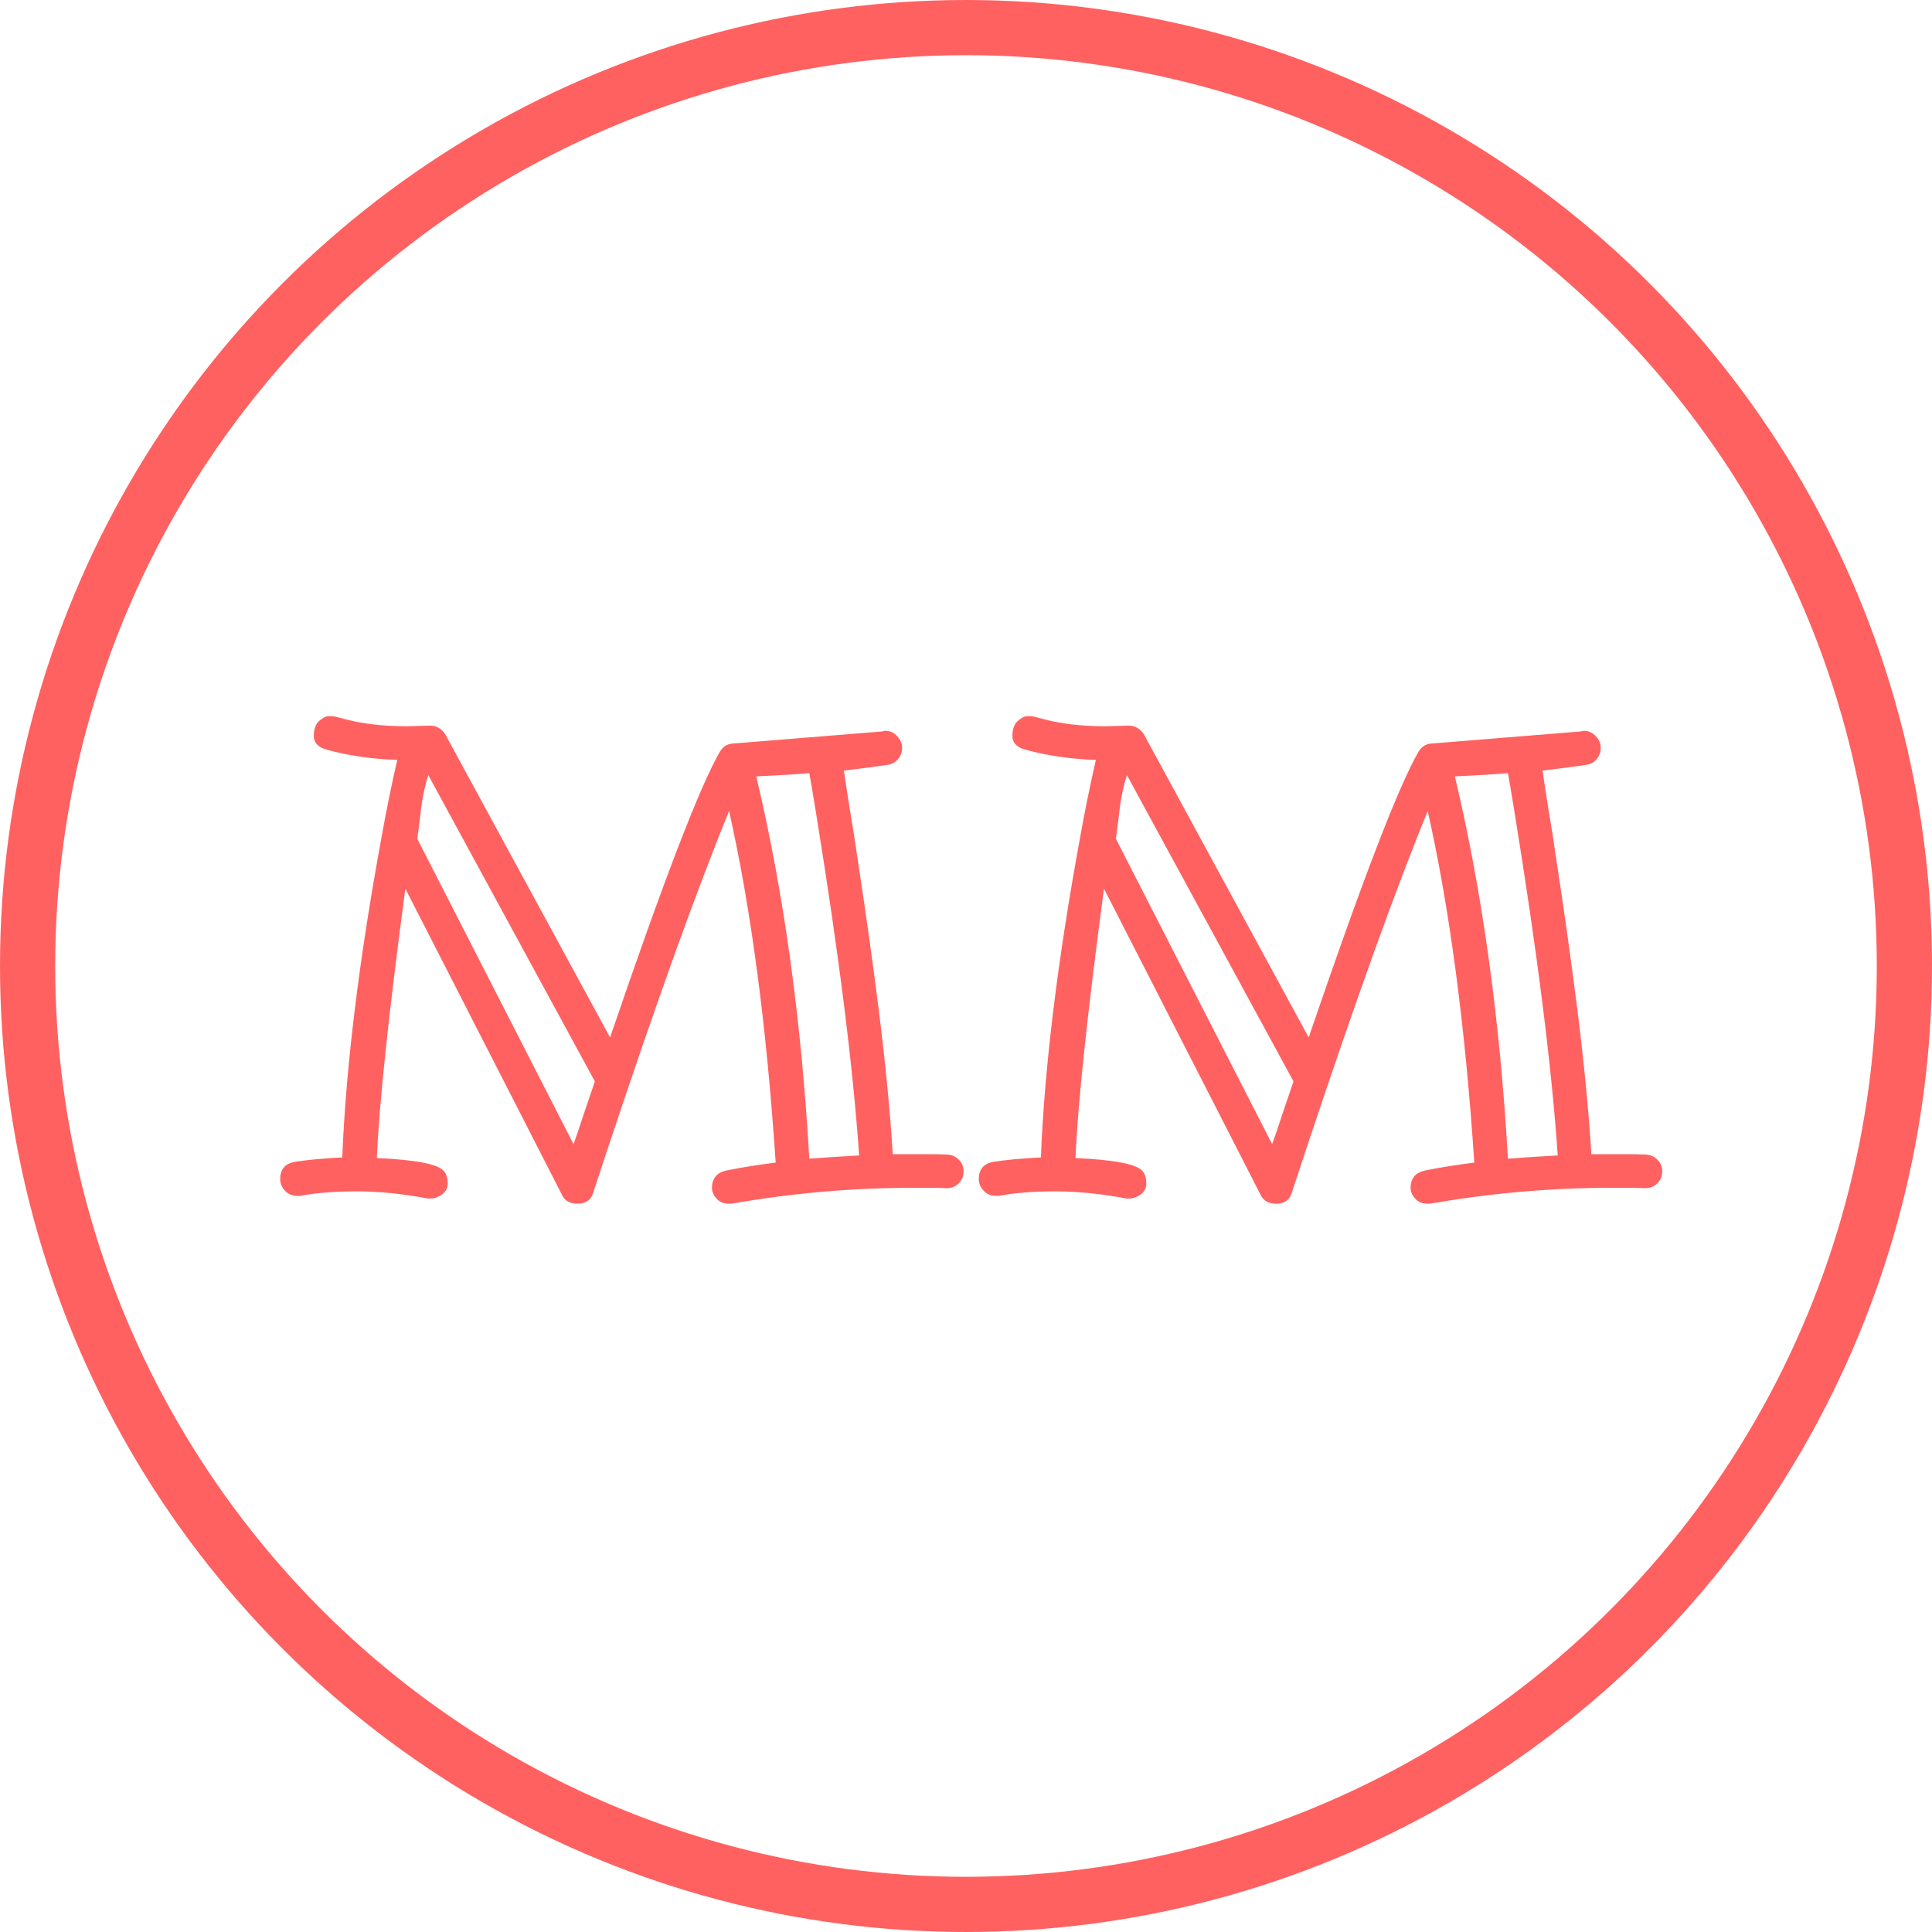 <svg width="350" height="350" viewBox="0 0 350 350" fill="none" xmlns="http://www.w3.org/2000/svg">
<path d="M77.59 140.418C77.004 142.254 76.574 144.227 76.301 146.336C76.066 148.445 75.832 150.32 75.598 151.961L103.898 207.273C104.445 205.789 105.031 204.07 105.656 202.117L107.766 195.906L77.59 140.418ZM146.613 209.91C149.582 209.676 152.59 209.48 155.637 209.324C154.543 193.23 151.906 172.332 147.727 146.629C147.258 143.738 146.887 141.551 146.613 140.066C143.723 140.301 140.52 140.496 137.004 140.652C141.965 161.512 145.168 184.598 146.613 209.91ZM159.797 132.508L160.324 132.391C161.223 132.391 161.965 132.723 162.551 133.387C163.137 134.012 163.43 134.715 163.43 135.496C163.43 136.277 163.176 136.961 162.668 137.547C162.199 138.094 161.613 138.426 160.91 138.543C159.426 138.777 156.75 139.129 152.883 139.598C153.117 141.238 153.469 143.543 153.938 146.512C154.445 149.441 154.973 152.82 155.52 156.648C156.105 160.438 156.711 164.559 157.336 169.012C157.961 173.465 158.566 177.996 159.152 182.605C160.402 192.566 161.262 201.395 161.73 209.09C163.957 209.09 165.891 209.09 167.531 209.09C169.211 209.09 170.52 209.109 171.457 209.148C172.395 209.188 173.137 209.5 173.684 210.086C174.27 210.633 174.562 211.355 174.562 212.254C174.562 213.113 174.25 213.836 173.625 214.422C173.039 215.008 172.277 215.281 171.34 215.242C170.402 215.203 169.426 215.184 168.41 215.184C167.395 215.184 166.379 215.184 165.363 215.184C154.426 215.184 143.488 216.141 132.551 218.055H131.965C131.066 218.055 130.344 217.742 129.797 217.117C129.25 216.531 128.977 215.867 128.977 215.125C128.977 214.383 129.191 213.719 129.621 213.133C130.09 212.547 130.891 212.156 132.023 211.961C134.602 211.453 137.434 211.004 140.52 210.613C138.879 185.887 136.066 164.656 132.082 146.922C126.301 161.023 118.996 181.336 110.168 207.859C110.168 207.859 109.523 209.812 108.234 213.719C107.727 215.203 107.473 215.984 107.473 216.062C107.082 217.391 106.125 218.055 104.602 218.055C103.273 218.055 102.355 217.547 101.848 216.531L73.43 160.984C70.383 183.914 68.664 200.184 68.273 209.793C75.383 210.105 79.445 210.906 80.461 212.195C80.891 212.742 81.106 213.465 81.106 214.363C81.106 215.223 80.754 215.906 80.051 216.414C79.348 216.883 78.703 217.117 78.117 217.117H77.473C72.941 216.258 68.664 215.828 64.641 215.828C60.617 215.828 57.18 216.102 54.328 216.648H53.859C52.961 216.648 52.219 216.336 51.633 215.711C51.047 215.086 50.754 214.383 50.754 213.602C50.754 211.883 51.594 210.848 53.273 210.496C55.422 210.145 58.332 209.871 62.004 209.676C62.668 193.23 65.031 173.934 69.094 151.785C69.953 146.98 70.91 142.273 71.965 137.664C67.316 137.508 63.039 136.883 59.133 135.789C57.609 135.359 56.848 134.539 56.848 133.328C56.848 132.117 57.16 131.219 57.785 130.633C58.449 130.047 59.016 129.754 59.484 129.754H60.363C60.48 129.754 61.125 129.91 62.297 130.223C65.578 131.121 69.367 131.57 73.664 131.57L77.883 131.453C79.016 131.453 79.934 131.961 80.637 132.977L110.52 187.938C120.207 159.539 126.848 142.273 130.441 136.141C131.027 135.164 131.906 134.676 133.078 134.676L159.797 132.508ZM204.152 140.418C203.566 142.254 203.137 144.227 202.863 146.336C202.629 148.445 202.395 150.32 202.16 151.961L230.461 207.273C231.008 205.789 231.594 204.07 232.219 202.117L234.328 195.906L204.152 140.418ZM273.176 209.91C276.145 209.676 279.152 209.48 282.199 209.324C281.105 193.23 278.469 172.332 274.289 146.629C273.82 143.738 273.449 141.551 273.176 140.066C270.285 140.301 267.082 140.496 263.566 140.652C268.527 161.512 271.73 184.598 273.176 209.91ZM286.359 132.508L286.887 132.391C287.785 132.391 288.527 132.723 289.113 133.387C289.699 134.012 289.992 134.715 289.992 135.496C289.992 136.277 289.738 136.961 289.23 137.547C288.762 138.094 288.176 138.426 287.473 138.543C285.988 138.777 283.312 139.129 279.445 139.598C279.68 141.238 280.031 143.543 280.5 146.512C281.008 149.441 281.535 152.82 282.082 156.648C282.668 160.438 283.273 164.559 283.898 169.012C284.523 173.465 285.129 177.996 285.715 182.605C286.965 192.566 287.824 201.395 288.293 209.09C290.52 209.09 292.453 209.09 294.094 209.09C295.773 209.09 297.082 209.109 298.02 209.148C298.957 209.188 299.699 209.5 300.246 210.086C300.832 210.633 301.125 211.355 301.125 212.254C301.125 213.113 300.812 213.836 300.188 214.422C299.602 215.008 298.84 215.281 297.902 215.242C296.965 215.203 295.988 215.184 294.973 215.184C293.957 215.184 292.941 215.184 291.926 215.184C280.988 215.184 270.051 216.141 259.113 218.055H258.527C257.629 218.055 256.906 217.742 256.359 217.117C255.812 216.531 255.539 215.867 255.539 215.125C255.539 214.383 255.754 213.719 256.184 213.133C256.652 212.547 257.453 212.156 258.586 211.961C261.164 211.453 263.996 211.004 267.082 210.613C265.441 185.887 262.629 164.656 258.645 146.922C252.863 161.023 245.559 181.336 236.73 207.859C236.73 207.859 236.086 209.812 234.797 213.719C234.289 215.203 234.035 215.984 234.035 216.062C233.645 217.391 232.688 218.055 231.164 218.055C229.836 218.055 228.918 217.547 228.41 216.531L199.992 160.984C196.945 183.914 195.227 200.184 194.836 209.793C201.945 210.105 206.008 210.906 207.023 212.195C207.453 212.742 207.668 213.465 207.668 214.363C207.668 215.223 207.316 215.906 206.613 216.414C205.91 216.883 205.266 217.117 204.68 217.117H204.035C199.504 216.258 195.227 215.828 191.203 215.828C187.18 215.828 183.742 216.102 180.891 216.648H180.422C179.523 216.648 178.781 216.336 178.195 215.711C177.609 215.086 177.316 214.383 177.316 213.602C177.316 211.883 178.156 210.848 179.836 210.496C181.984 210.145 184.895 209.871 188.566 209.676C189.23 193.23 191.594 173.934 195.656 151.785C196.516 146.98 197.473 142.273 198.527 137.664C193.879 137.508 189.602 136.883 185.695 135.789C184.172 135.359 183.41 134.539 183.41 133.328C183.41 132.117 183.723 131.219 184.348 130.633C185.012 130.047 185.578 129.754 186.047 129.754H186.926C187.043 129.754 187.688 129.91 188.859 130.223C192.141 131.121 195.93 131.57 200.227 131.57L204.445 131.453C205.578 131.453 206.496 131.961 207.199 132.977L237.082 187.938C246.77 159.539 253.41 142.273 257.004 136.141C257.59 135.164 258.469 134.676 259.641 134.676L286.359 132.508Z" fill="#FF6161"/>
<circle cx="175" cy="175" r="170" stroke="#FF6161" stroke-width="10"/>
</svg>
